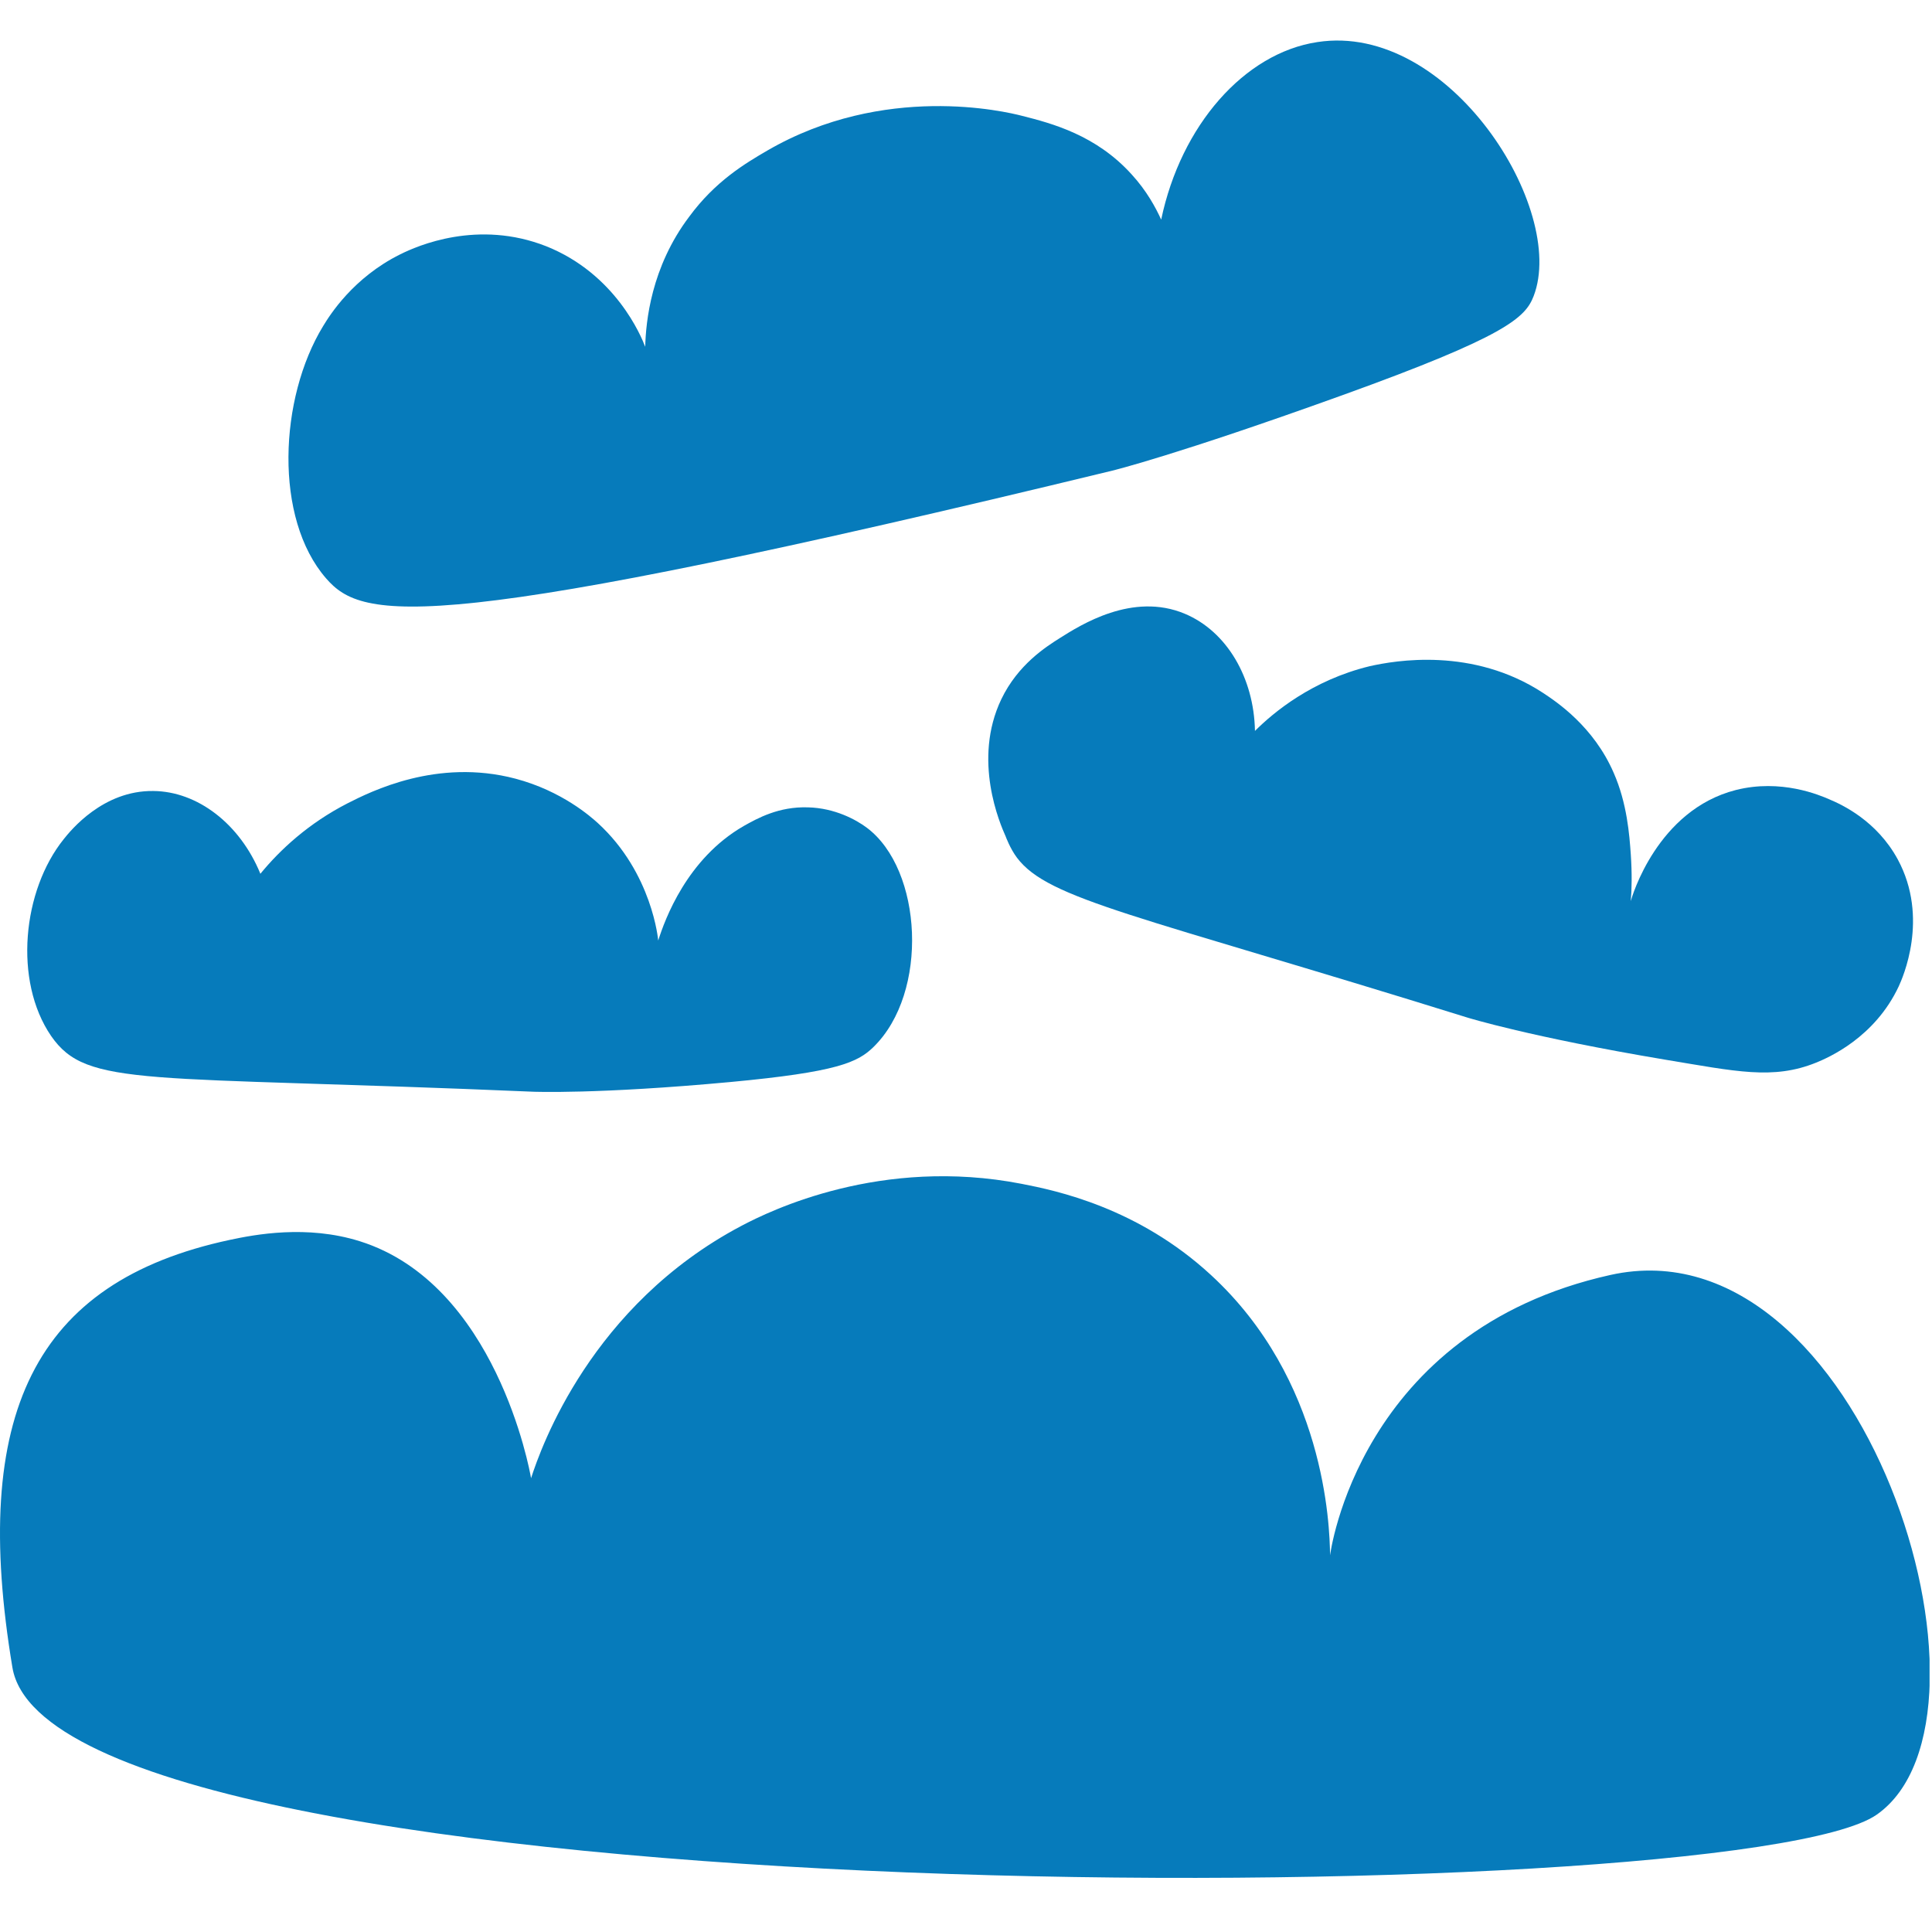 <svg width="143" height="143" viewBox="0 0 143 143" fill="none" xmlns="http://www.w3.org/2000/svg">
<g clip-path="url(#clip0_552_2355)">
<path d="M47.756 25.668C47.459 24.877 45.557 20.282 40.444 18.232C35.379 16.231 30.908 18.183 29.623 18.825C26.14 20.554 24.411 23.321 23.917 24.136C20.656 29.472 20.261 38.365 24.139 42.812C26.857 45.949 31.822 47.085 82.34 34.833C82.34 34.833 87.034 33.696 99.361 29.25C111.49 24.877 112.898 23.518 113.516 21.913C115.986 15.49 107.291 1.607 97.508 3.114C92.098 3.929 87.405 9.289 85.947 16.256C85.552 15.391 84.885 14.131 83.749 12.896C81.13 10.006 77.894 9.141 75.646 8.573C74.411 8.252 65.443 6.127 56.797 11.142C55.142 12.105 52.943 13.415 51.017 16.033C48.176 19.788 47.805 23.84 47.756 25.668Z" fill="#067BBB"/>
<path d="M39.307 109.412C39.208 108.795 36.688 95.035 26.634 91.873C22.706 90.638 18.852 91.379 17 91.774C2.474 94.887 -2.195 104.743 0.918 123.419C4.03 142.095 128.535 141.576 138.911 134.313C149.286 127.05 137.873 90.218 119.197 94.368C100.522 98.518 98.447 115.119 98.447 115.119C98.422 112.846 98.051 102.125 89.627 94.368C84.217 89.378 78.165 88.118 75.621 87.624C65.221 85.598 57.019 89.6 54.87 90.737C43.753 96.616 40.048 107.115 39.307 109.412Z" fill="#067BBB"/>
<path d="M19.273 64.674C17.766 60.993 14.629 58.572 11.343 58.547C7.613 58.498 5.216 61.487 4.722 62.105C1.659 65.909 0.992 72.603 3.784 76.68C6.452 80.533 10.577 79.57 39.455 80.805C39.455 80.805 44.198 81.003 54.055 80.088C61.985 79.347 63.492 78.631 64.653 77.495C68.778 73.468 68.284 64.353 64.159 61.265C63.368 60.672 61.787 59.807 59.811 59.758C57.637 59.684 56.056 60.573 55.043 61.141C50.843 63.562 49.213 68.058 48.719 69.614C48.719 69.614 48.299 64.624 44.248 60.919C43.754 60.474 41.605 58.547 38.146 57.633C32.341 56.102 27.425 58.597 25.72 59.461C22.83 60.944 20.73 62.895 19.273 64.674Z" fill="#067BBB"/>
<path d="M92.888 54.1C92.814 50.173 90.813 46.739 87.701 45.43C83.822 43.799 79.968 46.27 78.437 47.233C77.424 47.875 75.349 49.184 74.114 51.754C71.965 56.25 74.015 60.968 74.435 61.907C74.435 61.907 74.756 62.796 75.275 63.488C77.622 66.6 84.094 67.687 108.624 75.321C108.624 75.321 113.244 76.753 123.249 78.433C128.486 79.298 131.228 79.94 134.415 78.656C135.329 78.285 138.762 76.803 140.541 72.999C140.813 72.406 142.814 67.959 140.467 63.611C138.911 60.746 136.341 59.56 135.403 59.165C134.662 58.843 131.821 57.633 128.486 58.473C122.656 59.955 120.778 66.403 120.704 66.699C120.778 65.859 120.803 64.649 120.704 63.216C120.605 61.808 120.432 59.461 119.444 57.213C117.962 53.779 115.22 51.951 114.207 51.284C108.995 47.875 103.264 48.888 101.386 49.308C97.112 50.346 94.247 52.742 92.888 54.1Z" fill="#067BBB"/>
</g>
<defs>
<clipPath id="clip0_552_2355">
<rect width="142.82" height="142.82" fill="white"/>
</clipPath>
</defs>
</svg>
